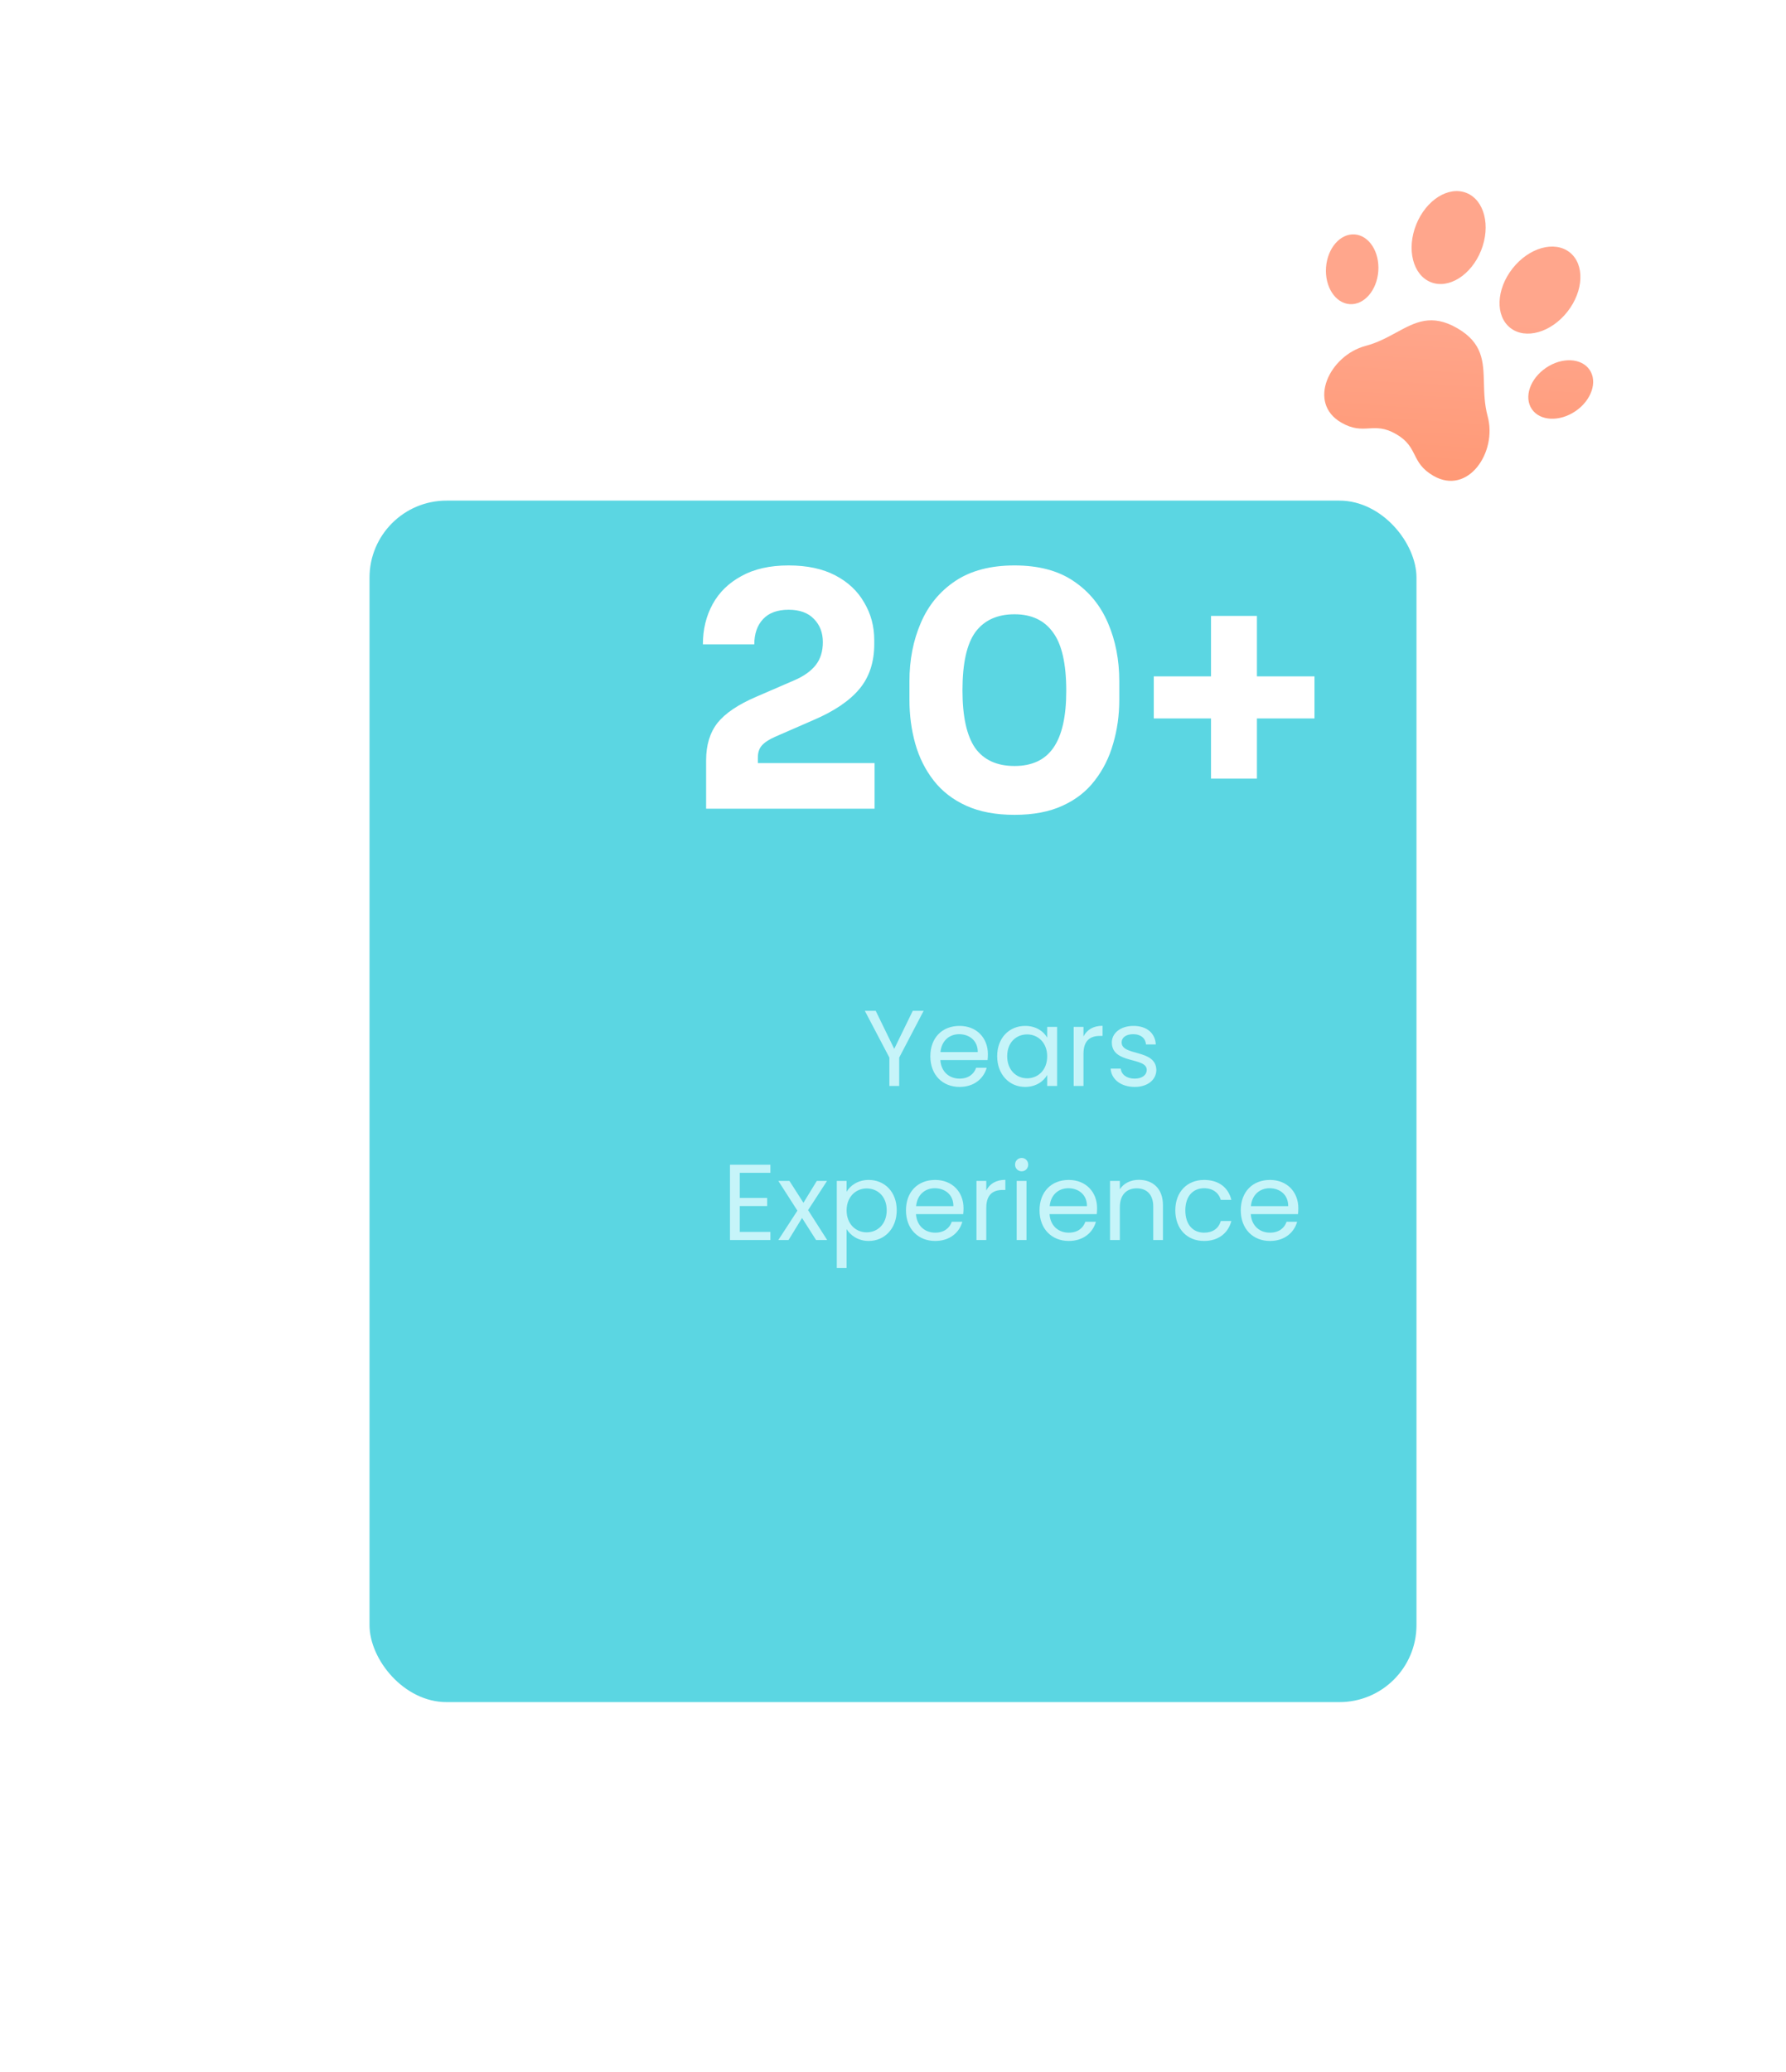 <svg width="232" height="269" viewBox="0 0 232 269" fill="none" xmlns="http://www.w3.org/2000/svg">
<g filter="url(#filter0_d_11_1203)">
<rect x="63" y="39" width="136" height="156" rx="10" fill="#5BD6E2"/>
</g>
<path d="M115.53 137.318V141H116.804V137.318L119.982 131.242H118.568L116.16 136.184L113.752 131.242H112.338L115.53 137.318ZM124.588 134.28C125.904 134.28 127.024 135.106 127.01 136.604H122.166C122.306 135.106 123.342 134.28 124.588 134.28ZM128.172 138.634H126.8C126.52 139.46 125.792 140.048 124.644 140.048C123.342 140.048 122.25 139.194 122.152 137.64H128.284C128.312 137.374 128.326 137.15 128.326 136.87C128.326 134.77 126.87 133.202 124.644 133.202C122.404 133.202 120.85 134.728 120.85 137.15C120.85 139.586 122.46 141.126 124.644 141.126C126.548 141.126 127.78 140.034 128.172 138.634ZM129.532 137.136C129.532 139.516 131.114 141.126 133.158 141.126C134.572 141.126 135.566 140.398 136.028 139.572V141H137.316V133.328H136.028V134.728C135.58 133.93 134.6 133.202 133.172 133.202C131.114 133.202 129.532 134.742 129.532 137.136ZM136.028 137.15C136.028 138.956 134.824 140.006 133.424 140.006C132.024 140.006 130.834 138.942 130.834 137.136C130.834 135.33 132.024 134.308 133.424 134.308C134.824 134.308 136.028 135.372 136.028 137.15ZM140.743 136.828C140.743 135.05 141.667 134.504 142.885 134.504H143.221V133.188C142.003 133.188 141.177 133.72 140.743 134.574V133.328H139.469V141H140.743V136.828ZM150.207 138.914C150.151 136.17 145.699 137.164 145.699 135.344C145.699 134.728 146.259 134.28 147.197 134.28C148.219 134.28 148.807 134.84 148.863 135.61H150.137C150.053 134.112 148.933 133.202 147.239 133.202C145.531 133.202 144.425 134.168 144.425 135.344C144.425 138.2 148.961 137.206 148.961 138.914C148.961 139.544 148.401 140.048 147.393 140.048C146.315 140.048 145.657 139.488 145.587 138.746H144.271C144.355 140.146 145.615 141.126 147.407 141.126C149.101 141.126 150.207 140.174 150.207 138.914ZM100.073 151.228H94.823V161H100.073V159.95H96.097V156.59H99.653V155.54H96.097V152.278H100.073V151.228ZM106.005 161H107.447L104.969 157.122L107.433 153.328H106.103L104.367 156.17L102.547 153.328H101.105L103.583 157.192L101.105 161H102.435L104.185 158.144L106.005 161ZM109.974 154.742V153.328H108.7V164.64H109.974V159.586C110.45 160.37 111.444 161.126 112.844 161.126C114.902 161.126 116.484 159.516 116.484 157.136C116.484 154.742 114.902 153.202 112.844 153.202C111.444 153.202 110.436 153.93 109.974 154.742ZM115.182 157.136C115.182 158.942 113.992 160.006 112.578 160.006C111.192 160.006 109.974 158.956 109.974 157.15C109.974 155.372 111.192 154.308 112.578 154.308C113.992 154.308 115.182 155.33 115.182 157.136ZM121.423 154.28C122.739 154.28 123.859 155.106 123.845 156.604H119.001C119.141 155.106 120.177 154.28 121.423 154.28ZM125.007 158.634H123.635C123.355 159.46 122.627 160.048 121.479 160.048C120.177 160.048 119.085 159.194 118.987 157.64H125.119C125.147 157.374 125.161 157.15 125.161 156.87C125.161 154.77 123.705 153.202 121.479 153.202C119.239 153.202 117.685 154.728 117.685 157.15C117.685 159.586 119.295 161.126 121.479 161.126C123.383 161.126 124.615 160.034 125.007 158.634ZM128.117 156.828C128.117 155.05 129.041 154.504 130.259 154.504H130.595V153.188C129.377 153.188 128.551 153.72 128.117 154.574V153.328H126.843V161H128.117V156.828ZM132.065 161H133.339V153.328H132.065V161ZM132.723 152.082C133.185 152.082 133.563 151.704 133.563 151.214C133.563 150.724 133.185 150.346 132.723 150.346C132.233 150.346 131.855 150.724 131.855 151.214C131.855 151.704 132.233 152.082 132.723 152.082ZM138.773 154.28C140.089 154.28 141.209 155.106 141.195 156.604H136.351C136.491 155.106 137.527 154.28 138.773 154.28ZM142.357 158.634H140.985C140.705 159.46 139.977 160.048 138.829 160.048C137.527 160.048 136.435 159.194 136.337 157.64H142.469C142.497 157.374 142.511 157.15 142.511 156.87C142.511 154.77 141.055 153.202 138.829 153.202C136.589 153.202 135.035 154.728 135.035 157.15C135.035 159.586 136.645 161.126 138.829 161.126C140.733 161.126 141.965 160.034 142.357 158.634ZM149.806 161H151.066V156.478C151.066 154.28 149.708 153.188 147.93 153.188C146.894 153.188 145.97 153.622 145.466 154.42V153.328H144.192V161H145.466V156.758C145.466 155.106 146.362 154.294 147.664 154.294C148.952 154.294 149.806 155.092 149.806 156.66V161ZM152.671 157.15C152.671 159.586 154.225 161.126 156.409 161.126C158.313 161.126 159.559 160.062 159.951 158.536H158.579C158.299 159.502 157.543 160.048 156.409 160.048C155.009 160.048 153.973 159.054 153.973 157.15C153.973 155.274 155.009 154.28 156.409 154.28C157.543 154.28 158.313 154.868 158.579 155.792H159.951C159.559 154.182 158.313 153.202 156.409 153.202C154.225 153.202 152.671 154.742 152.671 157.15ZM164.913 154.28C166.229 154.28 167.349 155.106 167.335 156.604H162.491C162.631 155.106 163.667 154.28 164.913 154.28ZM168.497 158.634H167.125C166.845 159.46 166.117 160.048 164.969 160.048C163.667 160.048 162.575 159.194 162.477 157.64H168.609C168.637 157.374 168.651 157.15 168.651 156.87C168.651 154.77 167.195 153.202 164.969 153.202C162.729 153.202 161.175 154.728 161.175 157.15C161.175 159.586 162.785 161.126 164.969 161.126C166.873 161.126 168.105 160.034 168.497 158.634Z" fill="#C6F4F9"/>
<path d="M91.725 105V98.7C91.725 96.74 92.215 95.13 93.195 93.87C94.203 92.61 95.883 91.476 98.235 90.468L103.191 88.326C104.423 87.794 105.347 87.136 105.963 86.352C106.579 85.568 106.887 84.574 106.887 83.37C106.887 82.138 106.495 81.13 105.711 80.346C104.955 79.562 103.863 79.17 102.435 79.17C100.979 79.17 99.873 79.576 99.117 80.388C98.361 81.2 97.983 82.292 97.983 83.664H91.305C91.305 81.732 91.725 79.996 92.565 78.456C93.405 76.916 94.651 75.698 96.303 74.802C97.955 73.878 99.999 73.416 102.435 73.416C104.843 73.416 106.873 73.85 108.525 74.718C110.177 75.586 111.423 76.762 112.263 78.246C113.131 79.702 113.565 81.326 113.565 83.118V83.622C113.565 85.974 112.921 87.92 111.633 89.46C110.345 91 108.357 92.344 105.669 93.492L100.755 95.634C99.915 95.998 99.313 96.39 98.949 96.81C98.613 97.202 98.445 97.72 98.445 98.364V99.078H113.607V105H91.725ZM131.786 105.798C129.35 105.798 127.264 105.406 125.528 104.622C123.792 103.838 122.378 102.746 121.286 101.346C120.194 99.946 119.396 98.35 118.892 96.558C118.388 94.766 118.136 92.862 118.136 90.846V88.452C118.136 85.68 118.626 83.16 119.606 80.892C120.586 78.596 122.084 76.776 124.1 75.432C126.116 74.088 128.678 73.416 131.786 73.416C134.894 73.416 137.442 74.088 139.43 75.432C141.446 76.776 142.944 78.596 143.924 80.892C144.904 83.16 145.394 85.68 145.394 88.452V90.846C145.394 92.862 145.128 94.766 144.596 96.558C144.092 98.35 143.294 99.946 142.202 101.346C141.138 102.746 139.738 103.838 138.002 104.622C136.294 105.406 134.222 105.798 131.786 105.798ZM131.786 99.456C134.054 99.456 135.734 98.672 136.826 97.104C137.946 95.508 138.506 93.044 138.506 89.712C138.506 86.184 137.932 83.65 136.784 82.11C135.664 80.542 133.998 79.758 131.786 79.758C129.546 79.758 127.852 80.528 126.704 82.068C125.584 83.608 125.024 86.128 125.024 89.628C125.024 93.016 125.57 95.508 126.662 97.104C127.782 98.672 129.49 99.456 131.786 99.456ZM157.309 101.094V93.282H149.875V87.822H157.309V79.968H163.273V87.822H170.749V93.282H163.273V101.094H157.309Z" fill="white"/>
<g filter="url(#filter1_d_11_1203)">
<path d="M180.855 27.635C183.181 28.568 186.106 26.73 187.388 23.532C188.67 20.333 187.823 16.984 185.497 16.052C183.17 15.12 180.246 16.957 178.964 20.156C177.682 23.354 178.529 26.703 180.855 27.635Z" fill="url(#paint0_linear_11_1203)"/>
<path d="M176.351 47.361C177.833 48.217 178.294 49.134 178.757 50.054C179.223 50.98 179.69 51.908 181.2 52.78C185.687 55.371 189.515 49.722 188.247 45.061C187.834 43.539 187.797 42.095 187.762 40.741C187.69 37.947 187.627 35.535 184.291 33.609C180.957 31.684 178.839 32.835 176.385 34.168C175.193 34.816 173.923 35.507 172.395 35.909C167.721 37.14 164.746 43.281 169.234 45.871C170.744 46.743 171.782 46.684 172.817 46.624C173.845 46.565 174.87 46.506 176.351 47.361Z" fill="url(#paint1_linear_11_1203)"/>
<path d="M198.896 23.761C200.867 25.309 200.738 28.761 198.609 31.47C196.48 34.18 193.156 35.121 191.186 33.572C189.216 32.024 189.344 28.572 191.473 25.863C193.603 23.153 196.926 22.212 198.896 23.761Z" fill="url(#paint2_linear_11_1203)"/>
<path d="M170.317 30.489C172.192 30.625 173.858 28.709 174.04 26.21C174.221 23.71 172.849 21.574 170.974 21.438C169.1 21.302 167.433 23.217 167.252 25.717C167.07 28.216 168.443 30.352 170.317 30.489Z" fill="url(#paint3_linear_11_1203)"/>
<path d="M201.493 39.025C202.548 40.581 201.722 42.982 199.648 44.389C197.575 45.795 195.038 45.675 193.983 44.12C192.928 42.565 193.754 40.163 195.828 38.756C197.901 37.35 200.438 37.47 201.493 39.025Z" fill="url(#paint4_linear_11_1203)"/>
</g>
<defs>
<filter id="filter0_d_11_1203" x="0" y="17" width="232" height="252" filterUnits="userSpaceOnUse" color-interpolation-filters="sRGB">
<feFlood flood-opacity="0" result="BackgroundImageFix"/>
<feColorMatrix in="SourceAlpha" type="matrix" values="0 0 0 0 0 0 0 0 0 0 0 0 0 0 0 0 0 0 127 0" result="hardAlpha"/>
<feOffset dx="-15" dy="26"/>
<feGaussianBlur stdDeviation="24"/>
<feComposite in2="hardAlpha" operator="out"/>
<feColorMatrix type="matrix" values="0 0 0 0 0.332 0 0 0 0 0.941 0 0 0 0 1 0 0 0 0.17 0"/>
<feBlend mode="normal" in2="BackgroundImageFix" result="effect1_dropShadow_11_1203"/>
<feBlend mode="normal" in="SourceGraphic" in2="effect1_dropShadow_11_1203" result="shape"/>
</filter>
<filter id="filter1_d_11_1203" x="148.017" y="0.81" width="82.935" height="85.623" filterUnits="userSpaceOnUse" color-interpolation-filters="sRGB">
<feFlood flood-opacity="0" result="BackgroundImageFix"/>
<feColorMatrix in="SourceAlpha" type="matrix" values="0 0 0 0 0 0 0 0 0 0 0 0 0 0 0 0 0 0 127 0" result="hardAlpha"/>
<feOffset dx="5" dy="9"/>
<feGaussianBlur stdDeviation="12"/>
<feComposite in2="hardAlpha" operator="out"/>
<feColorMatrix type="matrix" values="0 0 0 0 1 0 0 0 0 0.62 0 0 0 0 0.494 0 0 0 0.08 0"/>
<feBlend mode="normal" in2="BackgroundImageFix" result="effect1_dropShadow_11_1203"/>
<feBlend mode="normal" in="SourceGraphic" in2="effect1_dropShadow_11_1203" result="shape"/>
</filter>
<linearGradient id="paint0_linear_11_1203" x1="184" y1="20" x2="181.5" y2="64" gradientUnits="userSpaceOnUse">
<stop offset="0.277" stop-color="#FFA68C"/>
<stop offset="1" stop-color="#FF926A"/>
</linearGradient>
<linearGradient id="paint1_linear_11_1203" x1="184" y1="20" x2="181.5" y2="64" gradientUnits="userSpaceOnUse">
<stop offset="0.277" stop-color="#FFA68C"/>
<stop offset="1" stop-color="#FF926A"/>
</linearGradient>
<linearGradient id="paint2_linear_11_1203" x1="184" y1="20" x2="181.5" y2="64" gradientUnits="userSpaceOnUse">
<stop offset="0.277" stop-color="#FFA68C"/>
<stop offset="1" stop-color="#FF926A"/>
</linearGradient>
<linearGradient id="paint3_linear_11_1203" x1="184" y1="20" x2="181.5" y2="64" gradientUnits="userSpaceOnUse">
<stop offset="0.277" stop-color="#FFA68C"/>
<stop offset="1" stop-color="#FF926A"/>
</linearGradient>
<linearGradient id="paint4_linear_11_1203" x1="184" y1="20" x2="181.5" y2="64" gradientUnits="userSpaceOnUse">
<stop offset="0.277" stop-color="#FFA68C"/>
<stop offset="1" stop-color="#FF926A"/>
</linearGradient>
</defs>
</svg>

